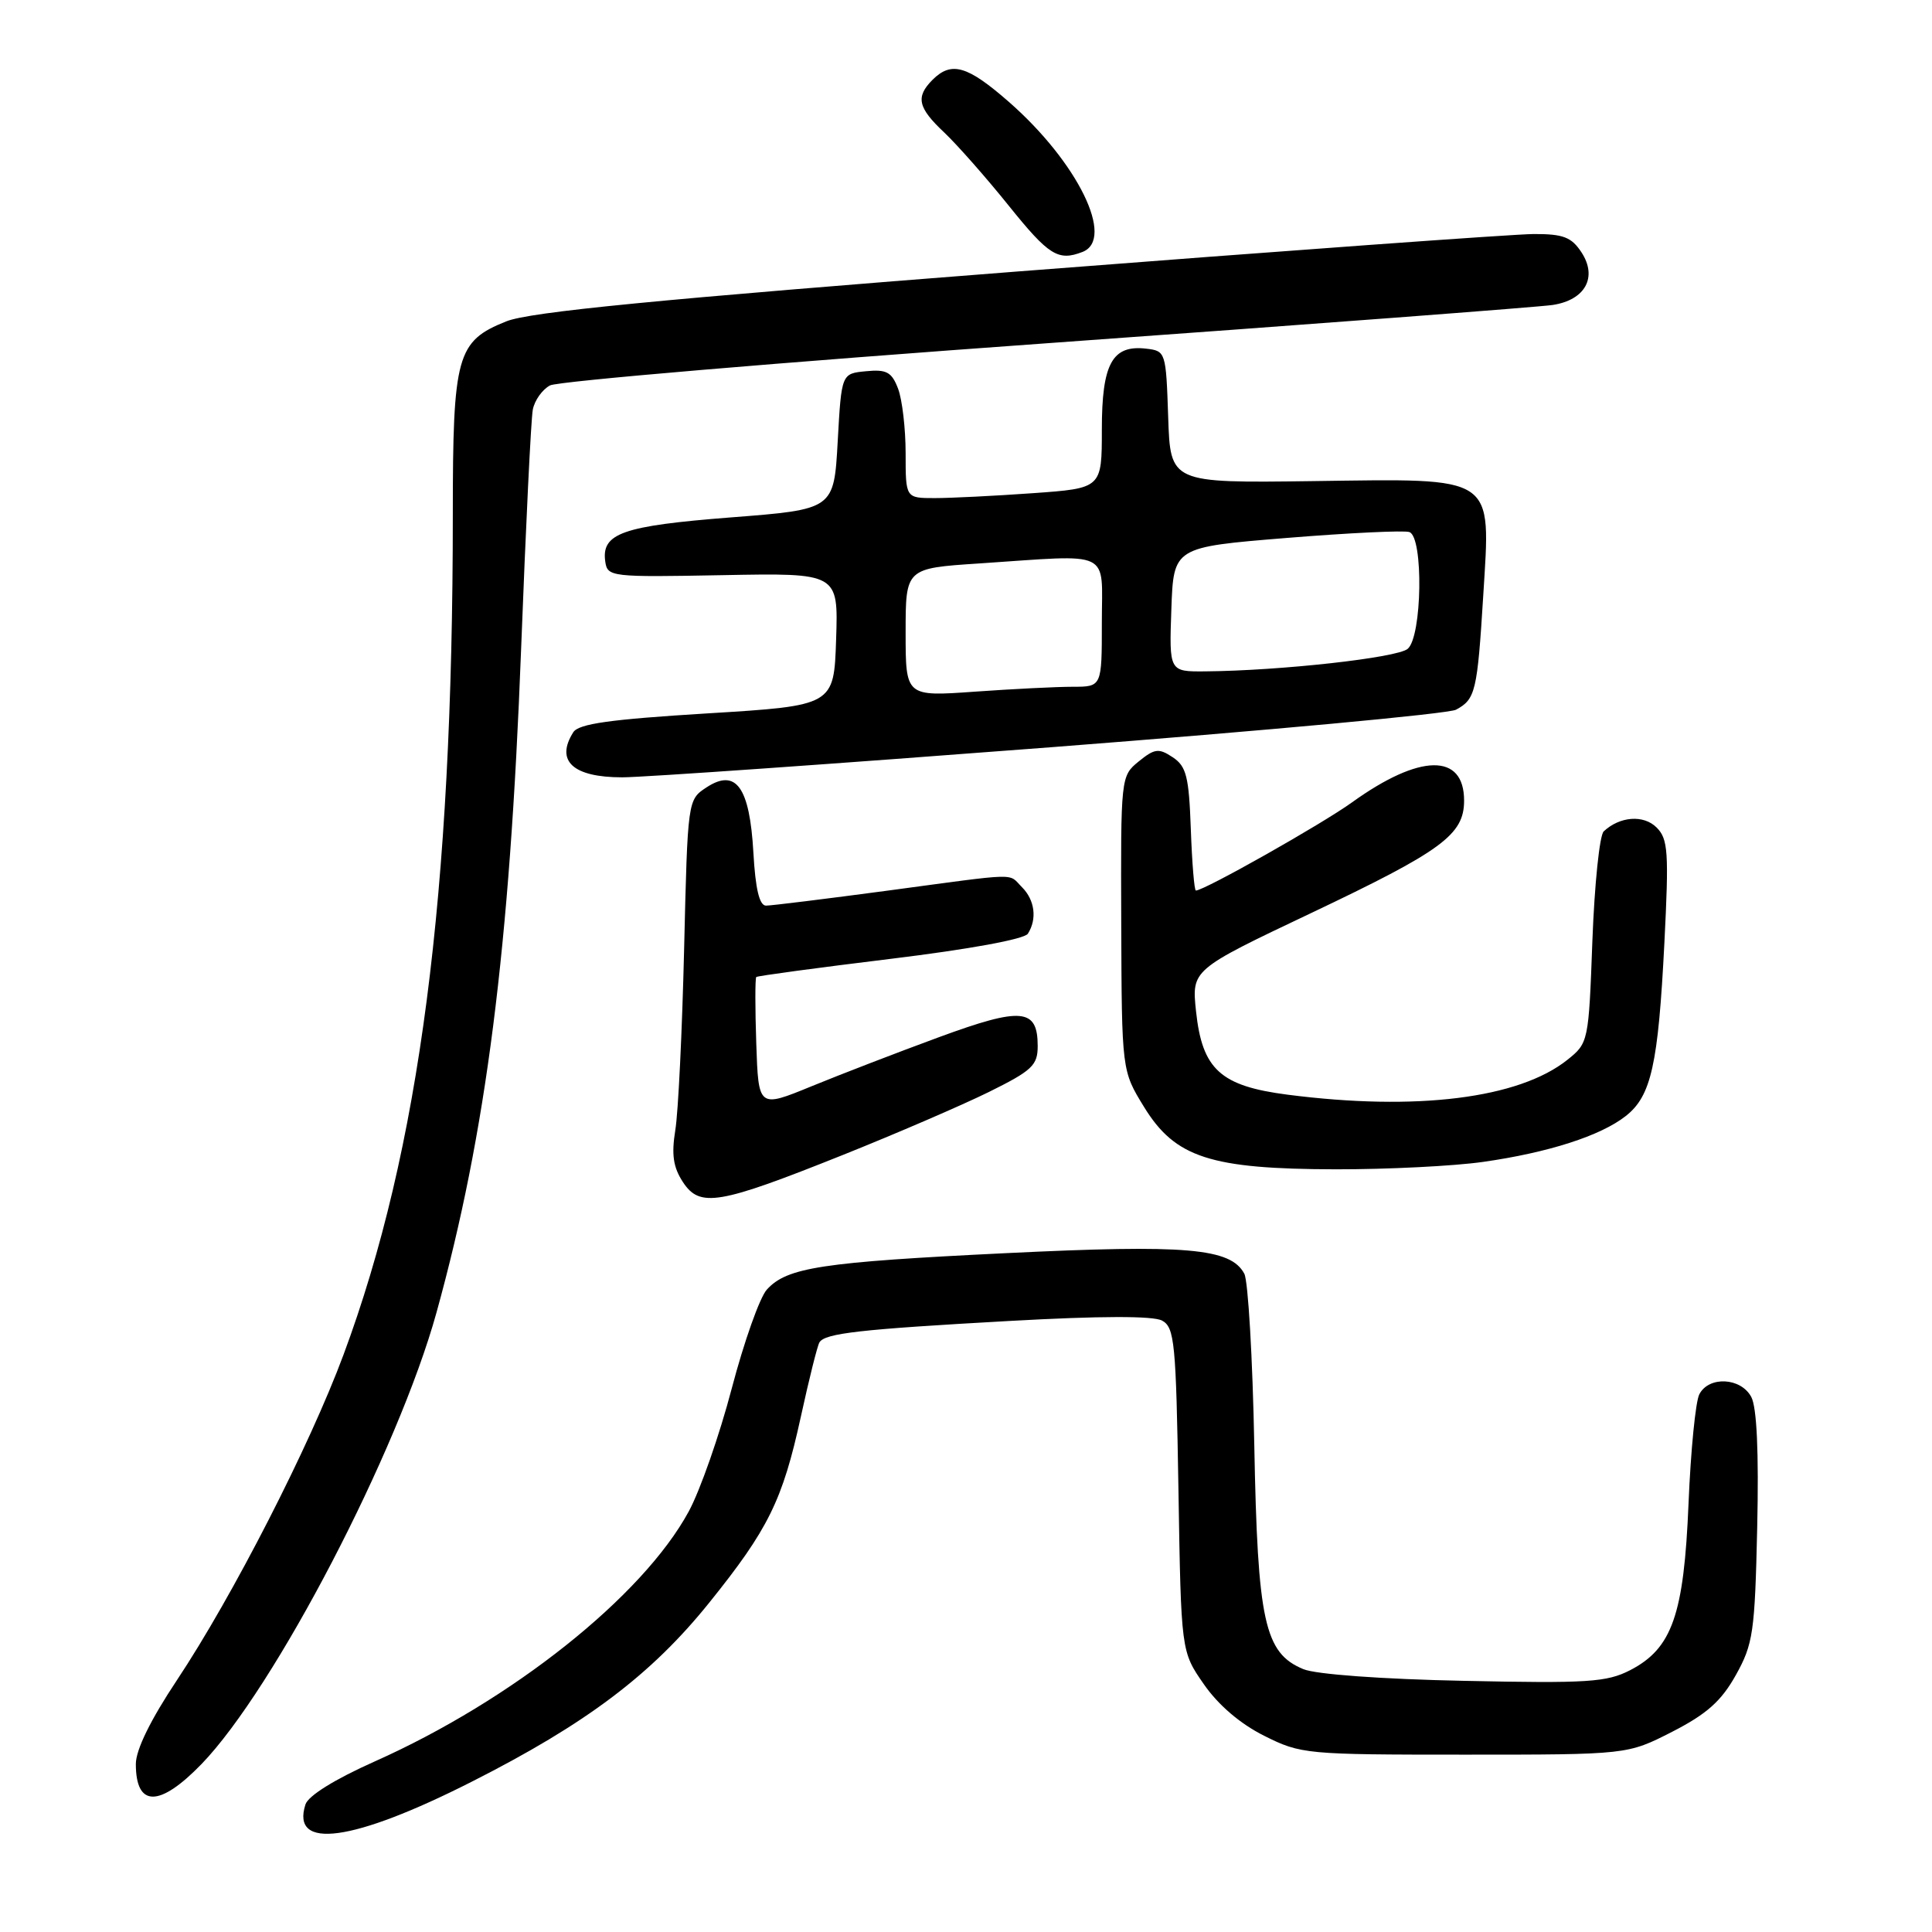 <?xml version="1.0" encoding="UTF-8" standalone="no"?>
<!DOCTYPE svg PUBLIC "-//W3C//DTD SVG 1.1//EN" "http://www.w3.org/Graphics/SVG/1.1/DTD/svg11.dtd" >
<svg xmlns="http://www.w3.org/2000/svg" xmlns:xlink="http://www.w3.org/1999/xlink" version="1.1" viewBox="0 0 256 256">
 <g >
 <path fill="currentColor"
d=" M 62.48 236.10 C 77.69 228.40 86.31 221.90 93.98 212.36 C 101.81 202.63 103.69 198.81 106.11 187.75 C 107.20 182.75 108.31 178.31 108.58 177.87 C 109.33 176.66 113.90 176.14 133.82 175.03 C 145.79 174.36 152.78 174.35 153.97 174.98 C 155.64 175.88 155.83 177.86 156.15 197.40 C 156.50 218.83 156.50 218.83 159.51 223.16 C 161.41 225.91 164.34 228.42 167.51 230.00 C 172.37 232.44 173.06 232.50 194.07 232.50 C 215.64 232.50 215.64 232.50 221.57 229.47 C 226.14 227.13 228.07 225.42 230.00 221.97 C 232.30 217.85 232.53 216.32 232.84 202.35 C 233.06 192.42 232.79 186.47 232.05 185.10 C 230.67 182.52 226.43 182.31 225.17 184.75 C 224.67 185.71 224.03 192.21 223.74 199.20 C 223.13 213.98 221.57 218.43 216.00 221.31 C 212.91 222.90 210.36 223.07 194.00 222.72 C 183.14 222.50 174.34 221.86 172.70 221.17 C 167.55 219.04 166.64 214.88 166.20 191.50 C 165.98 179.95 165.38 169.73 164.88 168.78 C 163.07 165.38 157.26 164.88 133.28 166.05 C 108.83 167.24 104.27 167.94 101.61 170.88 C 100.67 171.91 98.58 177.81 96.96 183.98 C 95.34 190.15 92.78 197.48 91.26 200.28 C 85.15 211.53 67.86 225.29 49.61 233.42 C 44.35 235.77 40.83 237.95 40.47 239.11 C 38.53 245.19 46.75 244.07 62.48 236.10 Z  M 26.70 233.75 C 36.39 223.73 52.76 192.27 57.84 173.91 C 64.43 150.08 67.54 125.69 69.05 86.00 C 69.67 69.78 70.36 55.50 70.60 54.28 C 70.83 53.06 71.86 51.61 72.88 51.07 C 73.90 50.52 103.48 48.01 138.62 45.49 C 173.75 42.97 203.96 40.68 205.74 40.41 C 210.06 39.75 211.71 36.73 209.55 33.43 C 208.23 31.42 207.14 31.00 203.23 31.01 C 200.63 31.02 169.87 33.25 134.87 35.97 C 87.00 39.69 70.22 41.33 67.09 42.58 C 60.52 45.21 60.00 47.07 60.00 68.17 C 60.00 118.54 55.61 152.33 45.52 179.50 C 41.03 191.60 30.82 211.54 23.43 222.65 C 19.95 227.88 18.00 231.86 18.00 233.74 C 18.00 239.50 21.13 239.50 26.70 233.75 Z  M 111.73 153.02 C 118.75 150.21 127.42 146.47 131.00 144.71 C 136.76 141.86 137.50 141.17 137.50 138.61 C 137.50 133.60 135.39 133.40 124.45 137.42 C 118.98 139.43 111.35 142.37 107.50 143.95 C 100.50 146.82 100.50 146.82 100.21 138.28 C 100.05 133.59 100.05 129.62 100.21 129.46 C 100.37 129.31 108.36 128.23 117.96 127.06 C 128.45 125.78 135.73 124.45 136.20 123.72 C 137.44 121.77 137.12 119.27 135.43 117.57 C 133.52 115.67 135.45 115.62 117.64 118.01 C 109.47 119.10 102.21 120.00 101.50 120.00 C 100.63 120.00 100.10 117.81 99.83 113.00 C 99.34 104.29 97.53 101.77 93.62 104.33 C 91.12 105.97 91.12 105.98 90.65 125.73 C 90.39 136.61 89.87 147.42 89.48 149.76 C 88.96 152.98 89.20 154.66 90.49 156.63 C 92.74 160.05 95.21 159.63 111.73 153.02 Z  M 196.50 153.96 C 205.16 152.73 212.09 150.50 215.42 147.88 C 218.80 145.23 219.72 141.07 220.54 124.93 C 221.15 112.88 221.03 111.17 219.51 109.65 C 217.79 107.93 214.64 108.16 212.50 110.16 C 211.95 110.68 211.28 117.19 211.00 124.64 C 210.51 138.04 210.47 138.21 207.69 140.43 C 201.26 145.56 187.69 147.25 170.60 145.05 C 161.71 143.90 159.30 141.70 158.48 134.00 C 157.90 128.50 157.90 128.50 173.70 121.00 C 191.09 112.74 194.00 110.61 194.00 106.08 C 194.00 99.76 188.14 99.85 179.16 106.31 C 175.14 109.21 159.57 118.00 158.46 118.00 C 158.25 118.00 157.95 114.34 157.79 109.87 C 157.54 102.89 157.20 101.54 155.39 100.34 C 153.54 99.11 153.00 99.18 150.89 100.89 C 148.51 102.83 148.50 102.94 148.57 122.36 C 148.64 141.88 148.64 141.88 151.60 146.69 C 155.72 153.39 160.38 154.90 177.00 154.94 C 183.88 154.95 192.65 154.51 196.50 153.96 Z  M 139.30 99.01 C 167.79 96.81 191.92 94.58 192.93 94.04 C 195.51 92.65 195.75 91.64 196.54 78.88 C 197.52 62.82 198.42 63.42 173.92 63.75 C 155.08 64.00 155.08 64.00 154.79 55.25 C 154.50 46.64 154.46 46.50 151.88 46.20 C 147.38 45.67 146.00 48.18 146.00 56.92 C 146.00 64.70 146.00 64.70 136.85 65.35 C 131.81 65.71 125.96 66.00 123.85 66.00 C 120.00 66.00 120.00 66.00 120.00 60.07 C 120.00 56.80 119.55 52.95 119.00 51.50 C 118.16 49.30 117.48 48.92 114.75 49.19 C 111.50 49.50 111.50 49.50 111.00 58.50 C 110.50 67.50 110.50 67.50 96.83 68.56 C 82.48 69.68 79.67 70.67 80.20 74.41 C 80.49 76.44 80.94 76.49 95.79 76.21 C 111.08 75.92 111.08 75.92 110.79 84.71 C 110.50 93.50 110.50 93.50 93.70 94.53 C 80.83 95.32 76.67 95.90 75.96 97.03 C 73.56 100.83 75.92 103.00 82.45 103.00 C 85.23 103.00 110.81 101.20 139.30 99.01 Z  M 143.42 33.39 C 147.81 31.71 142.80 21.48 133.67 13.49 C 128.18 8.69 126.07 8.08 123.57 10.57 C 121.30 12.85 121.61 14.26 125.12 17.56 C 126.83 19.18 130.68 23.54 133.66 27.25 C 138.97 33.85 140.20 34.63 143.42 33.39 Z  M 120.00 83.80 C 120.00 75.30 120.00 75.30 129.75 74.66 C 147.60 73.47 146.00 72.70 146.00 82.50 C 146.00 91.00 146.00 91.00 142.15 91.00 C 140.04 91.00 134.19 91.29 129.15 91.65 C 120.00 92.30 120.00 92.30 120.00 83.80 Z  M 155.21 80.75 C 155.50 72.50 155.50 72.50 170.50 71.28 C 178.75 70.61 186.06 70.26 186.75 70.50 C 188.64 71.16 188.44 84.39 186.52 85.98 C 185.10 87.16 169.73 88.87 159.71 88.96 C 154.92 89.00 154.92 89.00 155.21 80.75 Z "/>
</g>
</svg>